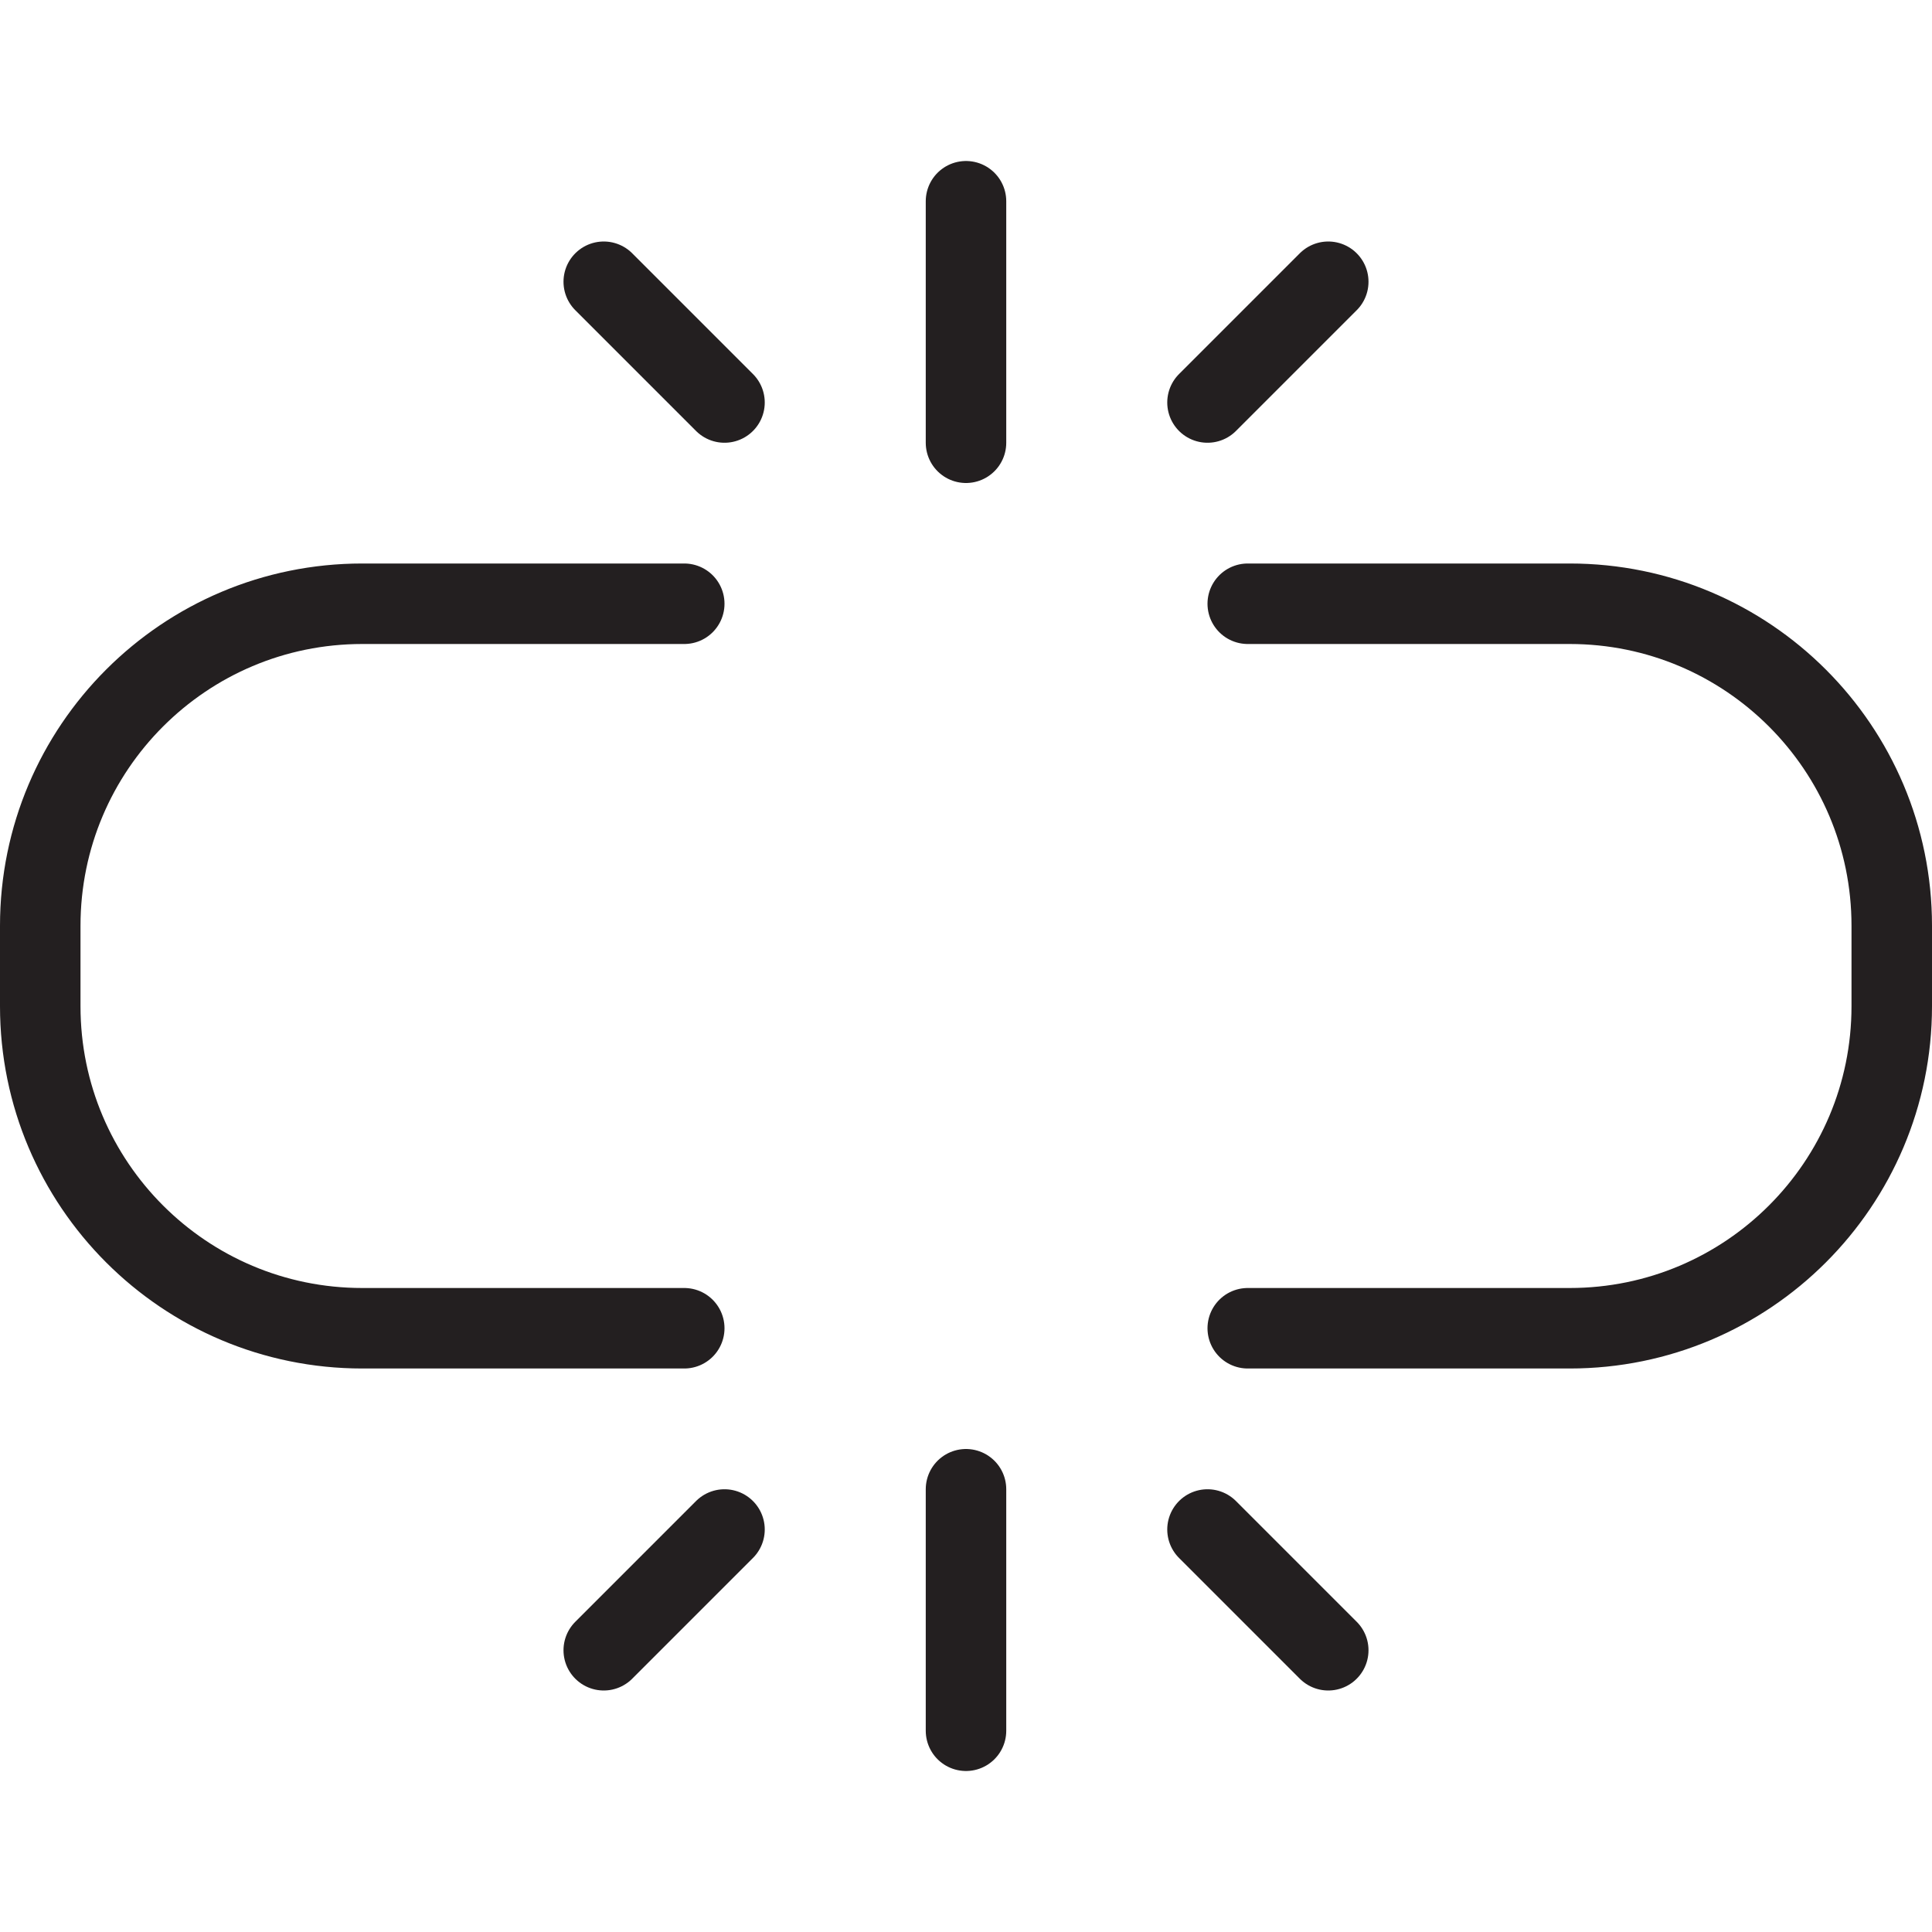 <svg version="1.1" viewBox="0 0 48 48" xmlns="http://www.w3.org/2000/svg" xmlns:xlink="http://www.w3.org/1999/xlink" overflow="hidden"><defs></defs><g id="icons"><path d=" M 31 15 L 39 15 C 43.418 15 47 18.582 47 23 L 47 25 C 47 29.418 43.418 33 39 33 L 31 33" stroke="#231F20" stroke-width="2" stroke-linecap="round" stroke-linejoin="round" fill="none"/><path d=" M 17 15 L 9 15 C 4.582 15 1 18.582 1 23 L 1 25 C 1 29.418 4.582 33 9 33 L 17 33" stroke="#231F20" stroke-width="2" stroke-linecap="round" stroke-linejoin="round" fill="none"/><line x1="24" y1="11" x2="24" y2="5" stroke="#231F20" stroke-width="2" stroke-linecap="round" stroke-linejoin="round" fill="none"/><line x1="30" y1="10" x2="33" y2="7" stroke="#231F20" stroke-width="2" stroke-linecap="round" stroke-linejoin="round" fill="none"/><line x1="18" y1="10" x2="15" y2="7" stroke="#231F20" stroke-width="2" stroke-linecap="round" stroke-linejoin="round" fill="none"/><line x1="24" y1="37" x2="24" y2="43" stroke="#231F20" stroke-width="2" stroke-linecap="round" stroke-linejoin="round" fill="none"/><line x1="30" y1="38" x2="33" y2="41" stroke="#231F20" stroke-width="2" stroke-linecap="round" stroke-linejoin="round" fill="none"/><line x1="18" y1="38" x2="15" y2="41" stroke="#231F20" stroke-width="2" stroke-linecap="round" stroke-linejoin="round" fill="none"/></g></svg>